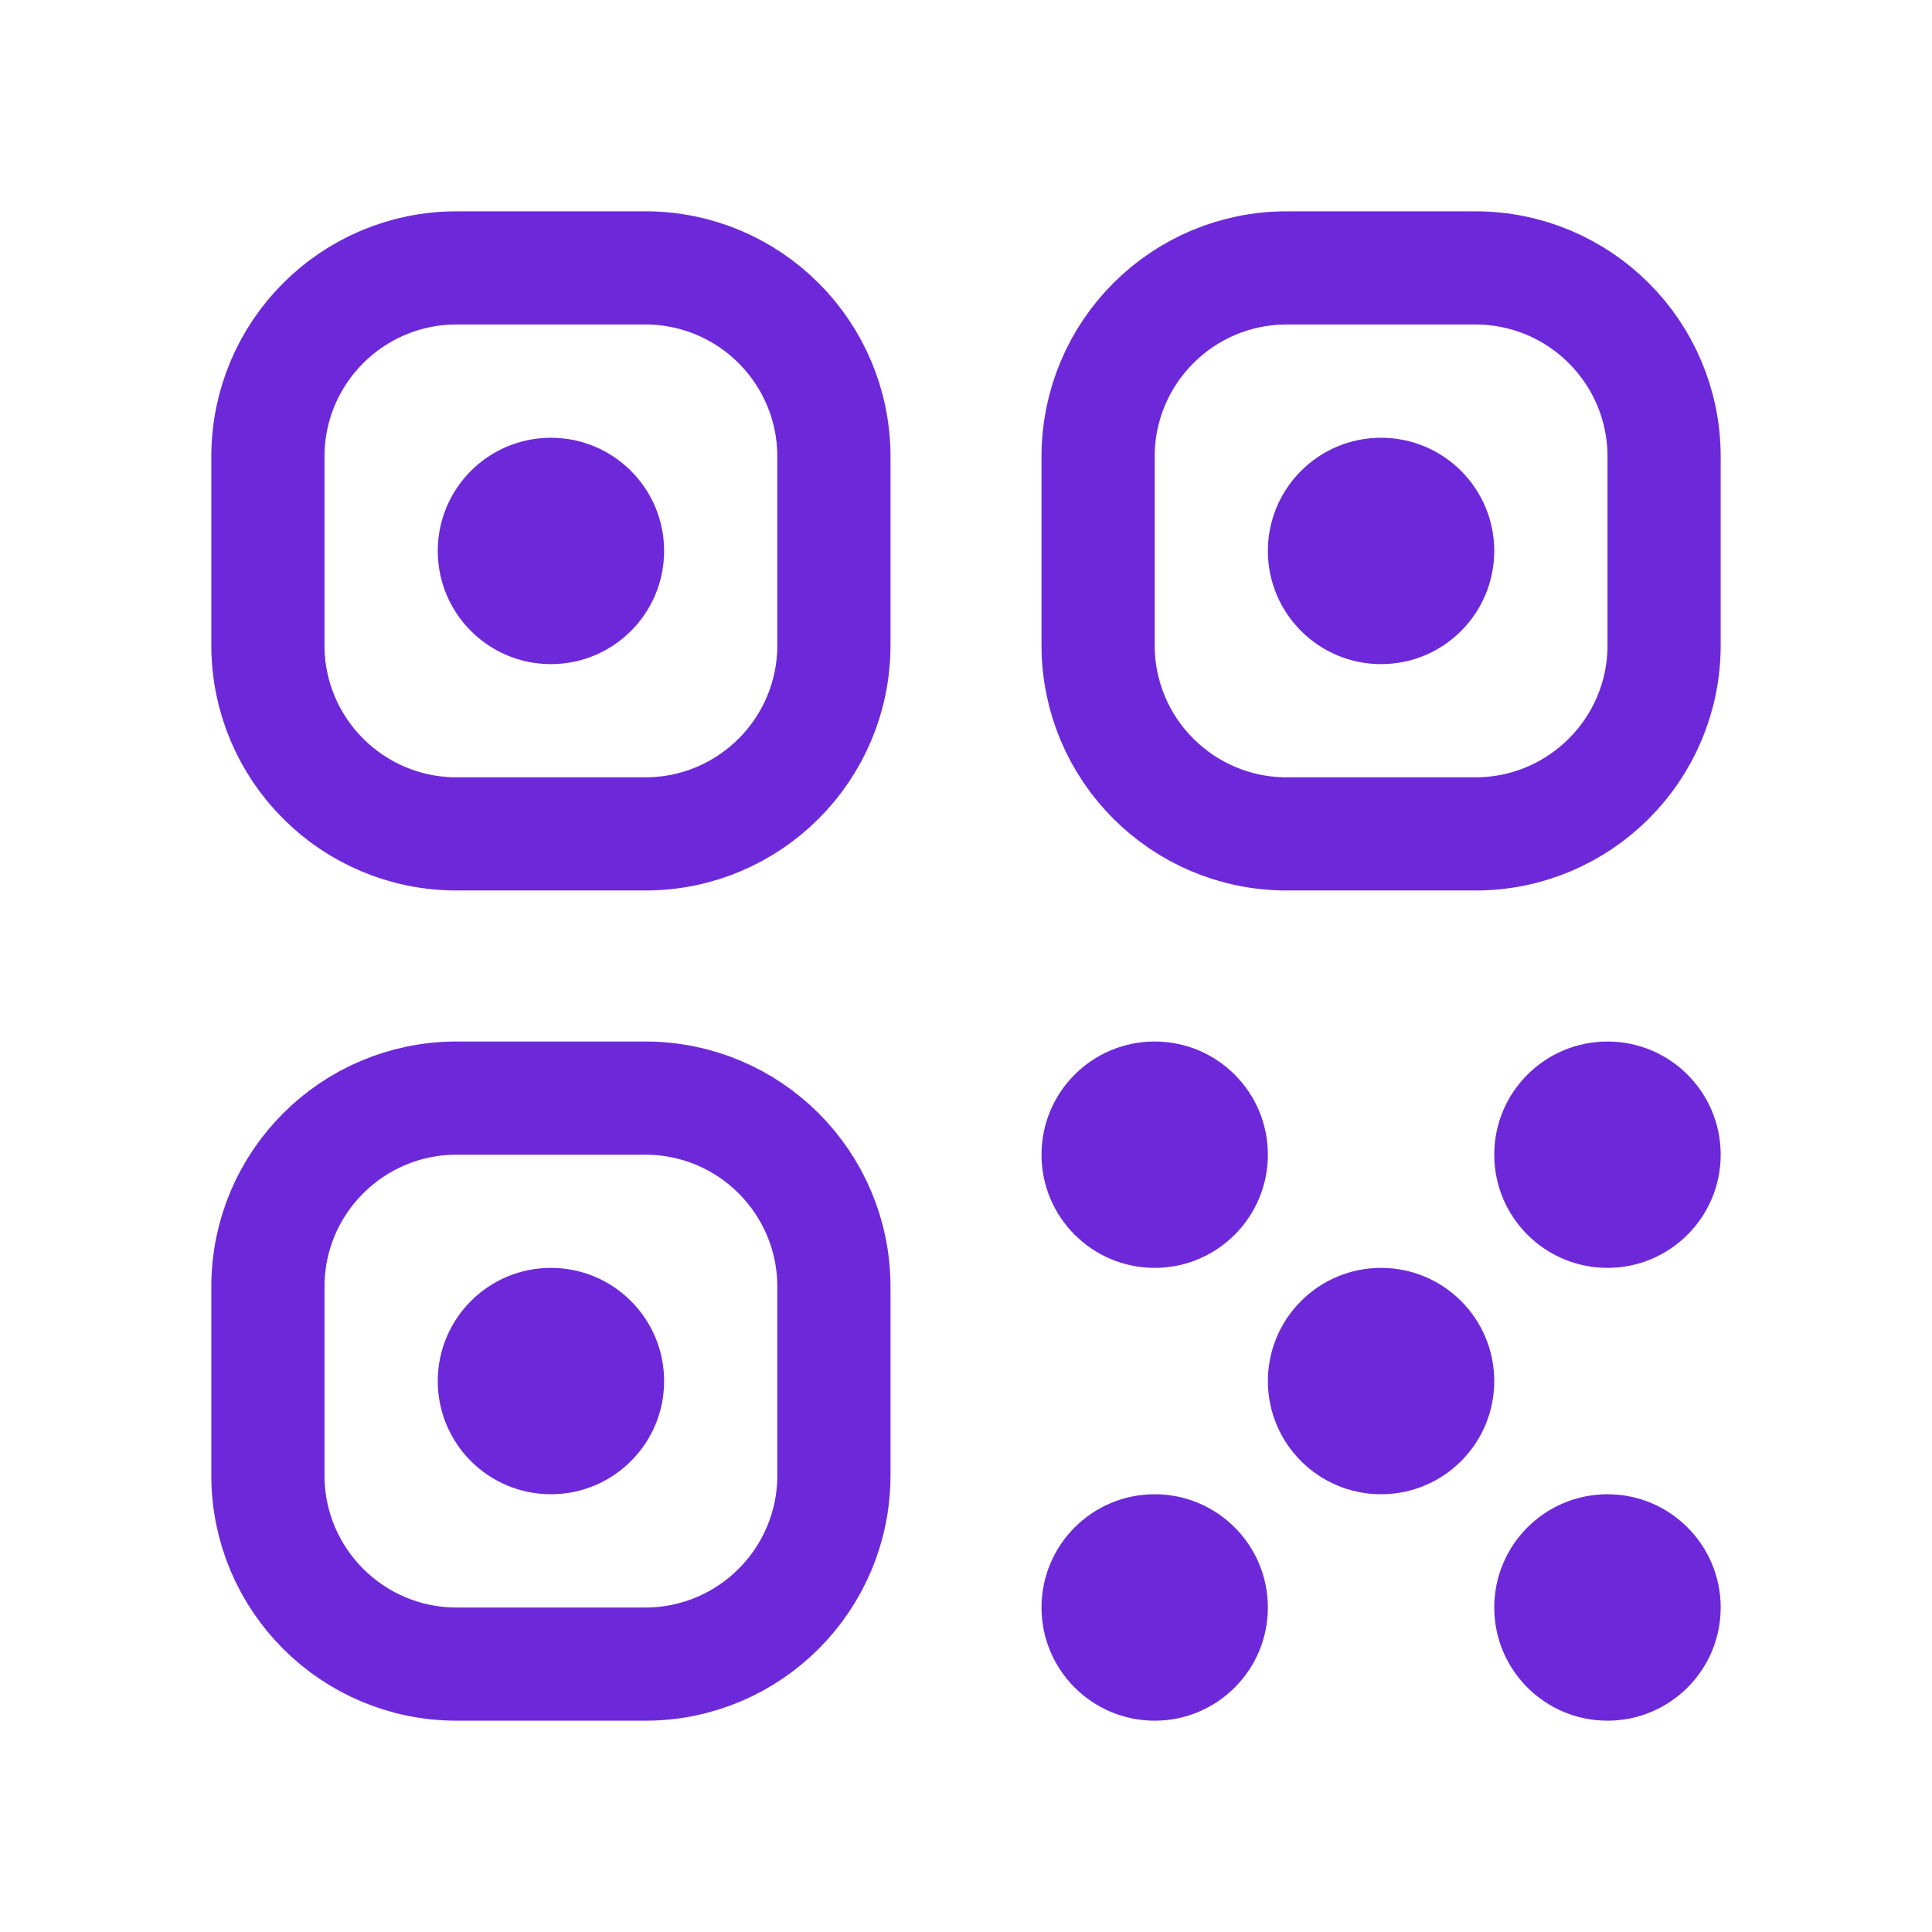 <svg width="24" height="24" viewBox="0 0 24 24" fill="none" xmlns="http://www.w3.org/2000/svg">
<path d="M8.016 3.328H5.672C4.377 3.328 3.328 4.377 3.328 5.672V8.016C3.328 9.31 4.377 10.359 5.672 10.359H8.016C9.31 10.359 10.359 9.31 10.359 8.016V5.672C10.359 4.377 9.31 3.328 8.016 3.328Z" stroke="#6D29D9" stroke-width="1.406" stroke-linecap="round" stroke-linejoin="round"/>
<path d="M18.328 3.328H15.984C14.69 3.328 13.641 4.377 13.641 5.672V8.016C13.641 9.31 14.69 10.359 15.984 10.359H18.328C19.622 10.359 20.672 9.31 20.672 8.016V5.672C20.672 4.377 19.622 3.328 18.328 3.328Z" stroke="#6D29D9" stroke-width="1.406" stroke-linecap="round" stroke-linejoin="round"/>
<path d="M8.016 13.641H5.672C4.377 13.641 3.328 14.69 3.328 15.984V18.328C3.328 19.622 4.377 20.672 5.672 20.672H8.016C9.31 20.672 10.359 19.622 10.359 18.328V15.984C10.359 14.69 9.31 13.641 8.016 13.641Z" stroke="#6D29D9" stroke-width="1.406" stroke-linecap="round" stroke-linejoin="round"/>
<path d="M8.25 6.844C8.25 6.067 7.62 5.438 6.844 5.438C6.067 5.438 5.438 6.067 5.438 6.844C5.438 7.62 6.067 8.25 6.844 8.25C7.62 8.25 8.25 7.62 8.25 6.844Z" fill="#6D29D9"/>
<path d="M18.562 6.844C18.562 6.067 17.933 5.438 17.156 5.438C16.38 5.438 15.75 6.067 15.75 6.844C15.75 7.62 16.38 8.25 17.156 8.25C17.933 8.25 18.562 7.62 18.562 6.844Z" fill="#6D29D9"/>
<path d="M8.25 17.156C8.25 16.38 7.62 15.75 6.844 15.75C6.067 15.75 5.438 16.38 5.438 17.156C5.438 17.933 6.067 18.562 6.844 18.562C7.62 18.562 8.25 17.933 8.25 17.156Z" fill="#6D29D9"/>
<path d="M15.75 14.344C15.75 13.567 15.12 12.938 14.344 12.938C13.567 12.938 12.938 13.567 12.938 14.344C12.938 15.12 13.567 15.75 14.344 15.75C15.12 15.75 15.75 15.12 15.75 14.344Z" fill="#6D29D9"/>
<path d="M18.562 17.156C18.562 16.38 17.933 15.75 17.156 15.75C16.38 15.75 15.75 16.38 15.75 17.156C15.75 17.933 16.38 18.562 17.156 18.562C17.933 18.562 18.562 17.933 18.562 17.156Z" fill="#6D29D9"/>
<path d="M21.375 19.969C21.375 19.192 20.745 18.562 19.969 18.562C19.192 18.562 18.562 19.192 18.562 19.969C18.562 20.745 19.192 21.375 19.969 21.375C20.745 21.375 21.375 20.745 21.375 19.969Z" fill="#6D29D9"/>
<path d="M21.375 14.344C21.375 13.567 20.745 12.938 19.969 12.938C19.192 12.938 18.562 13.567 18.562 14.344C18.562 15.12 19.192 15.75 19.969 15.75C20.745 15.75 21.375 15.12 21.375 14.344Z" fill="#6D29D9"/>
<path d="M15.75 19.969C15.75 19.192 15.12 18.562 14.344 18.562C13.567 18.562 12.938 19.192 12.938 19.969C12.938 20.745 13.567 21.375 14.344 21.375C15.12 21.375 15.75 20.745 15.75 19.969Z" fill="#6D29D9"/>
</svg>
